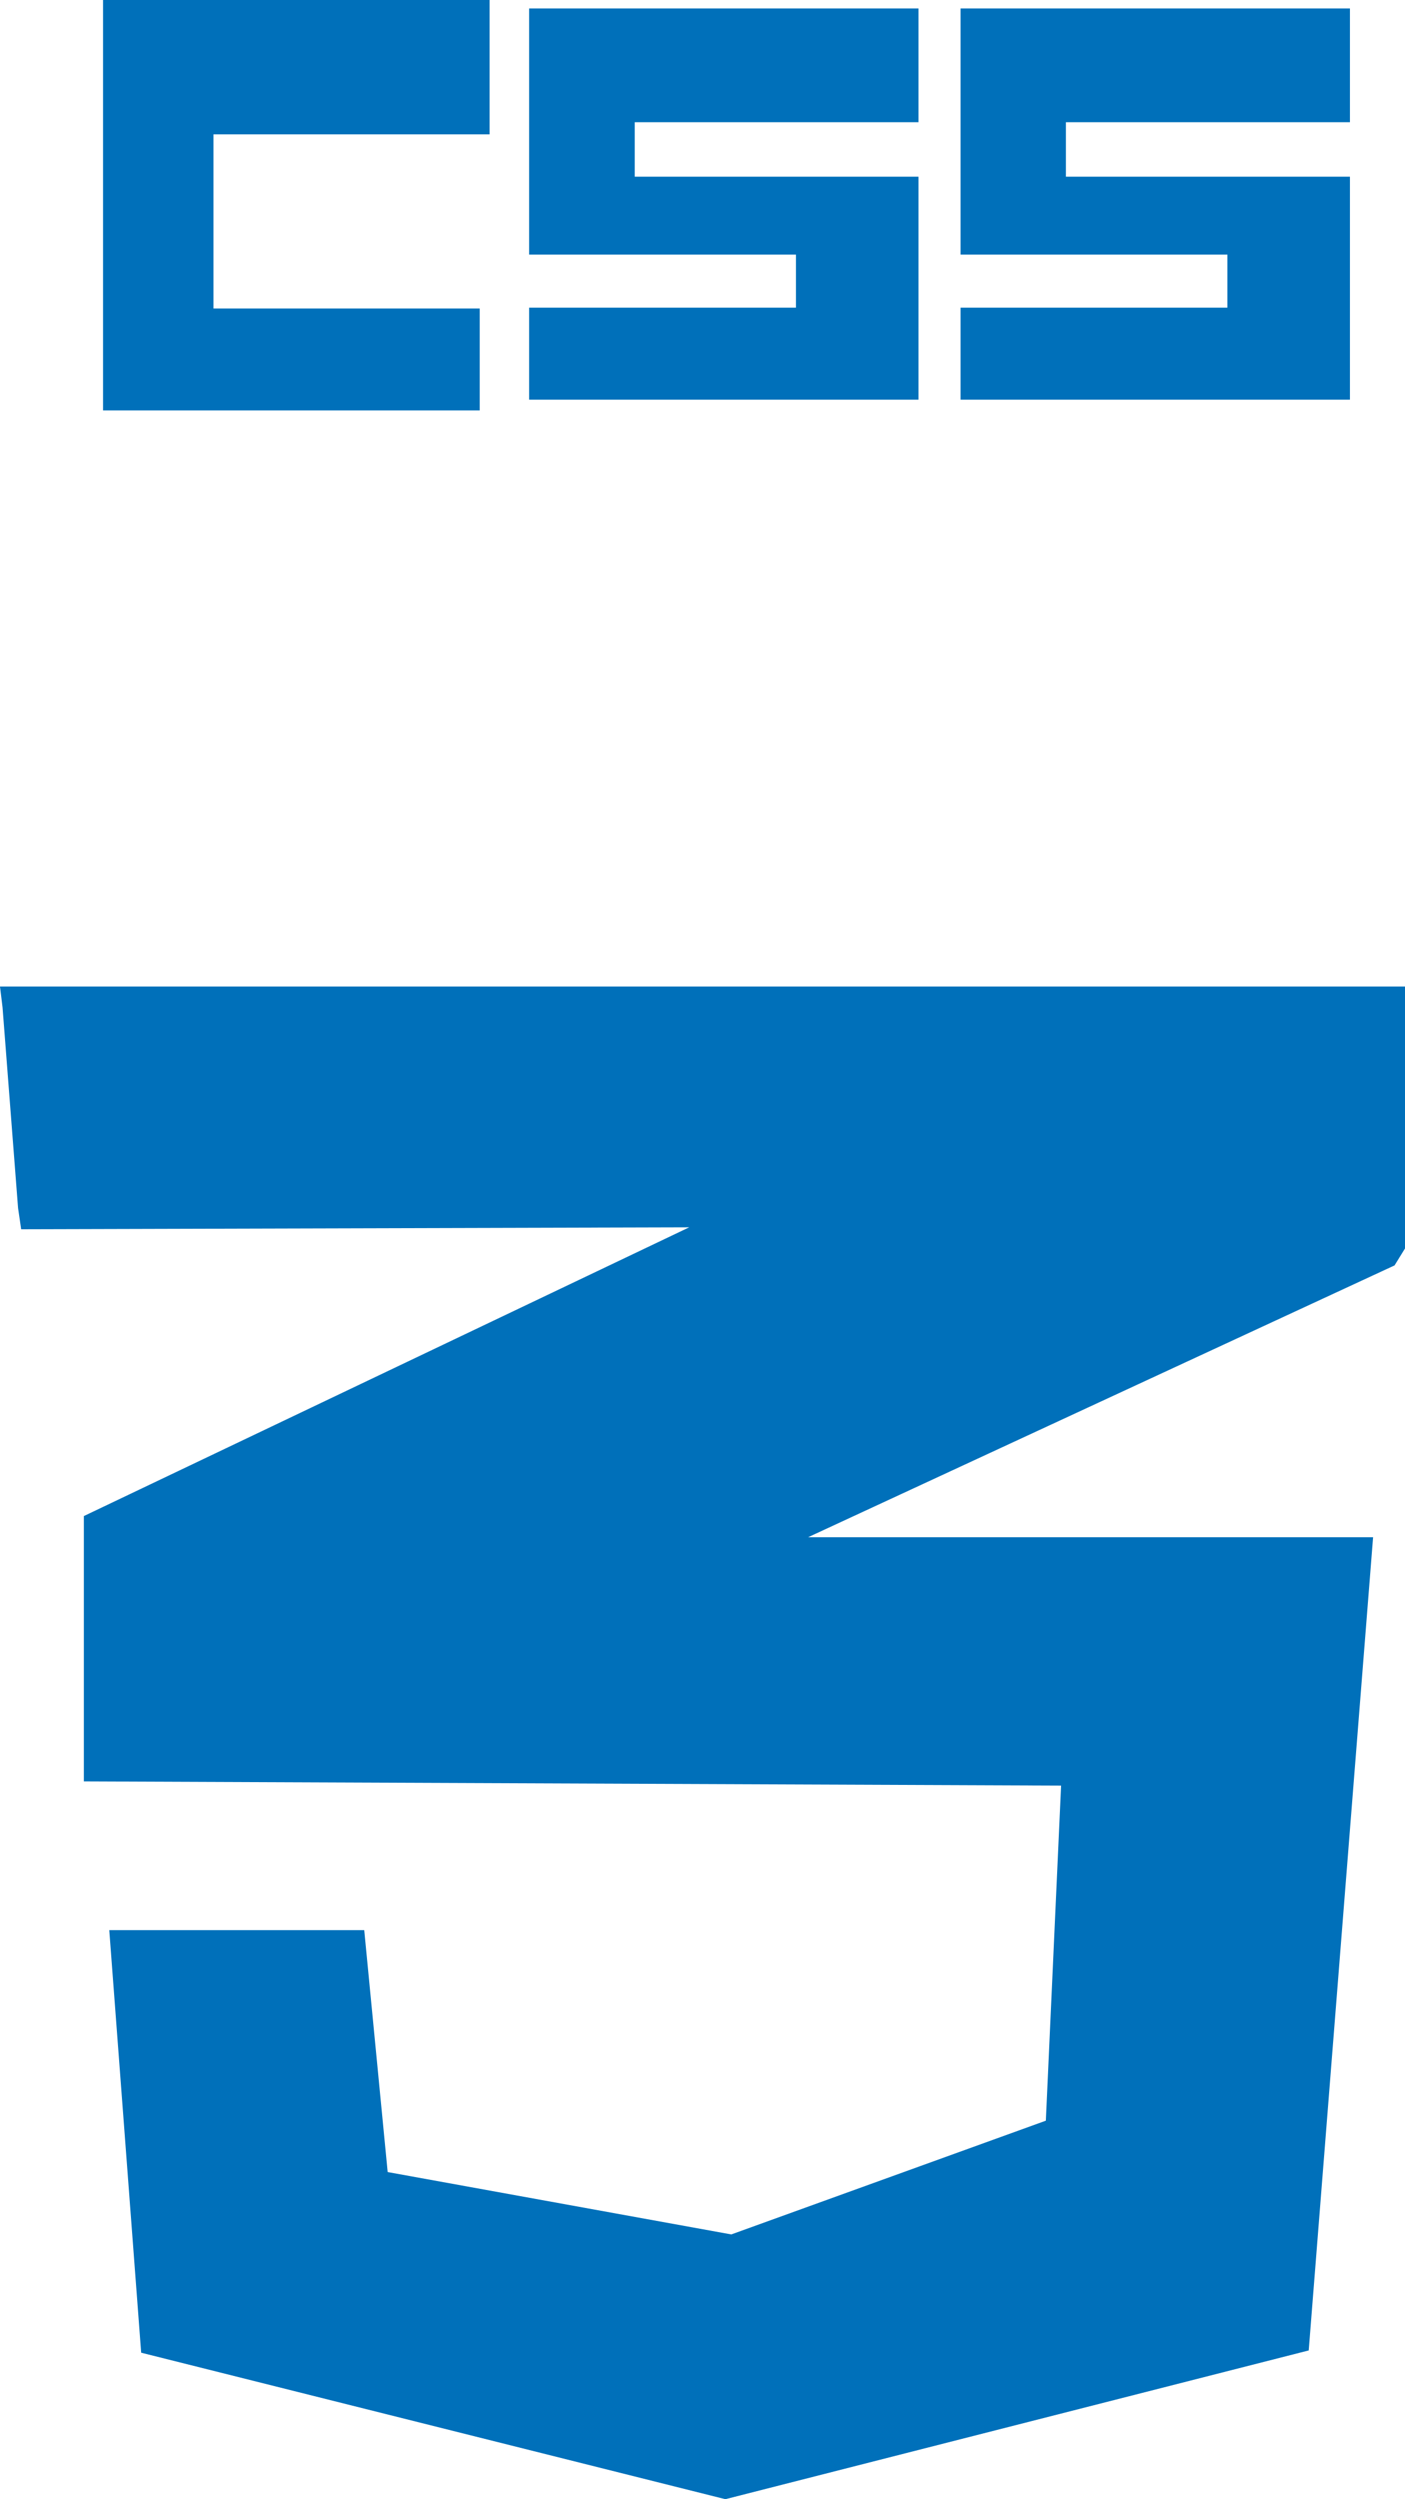 <svg xmlns="http://www.w3.org/2000/svg" viewBox="0 0 49.76 88.54"><defs><style>.cls-1{fill:#0070ba;}</style></defs><g id="Layer_2" data-name="Layer 2"><g id="Layer_1-2" data-name="Layer 1"><polygon class="cls-1" points="46.35 83.27 48.63 54.46 28.62 54.46 28.62 54.46 49.39 44.83 49.76 44.23 49.76 35.69 49.76 34.95 0 34.95 0.09 35.69 0.64 42.8 0.75 43.55 24.41 43.48 24.41 43.48 2.97 53.71 2.97 63.11 37.58 63.26 37.04 75.13 25.9 79.16 13.73 76.95 12.9 68.38 3.87 68.38 5 83.35 25.69 88.54 46.35 83.27"/><polygon class="cls-1" points="16.99 14.54 3.65 14.54 3.65 0 17.34 0 17.34 4.76 7.56 4.76 7.56 10.93 16.99 10.93 16.99 14.54"/><polygon class="cls-1" points="22.48 4.33 22.48 6.26 32.53 6.26 32.53 14.16 18.74 14.16 18.74 10.9 28.19 10.9 28.19 9.02 18.74 9.02 18.74 0.3 32.53 0.3 32.53 4.33 22.48 4.33"/><polygon class="cls-1" points="37.75 4.33 37.75 6.26 47.81 6.26 47.81 14.16 34.02 14.16 34.02 10.9 43.47 10.9 43.47 9.02 34.02 9.02 34.02 0.3 47.81 0.3 47.81 4.33 37.75 4.33"/></g></g></svg>